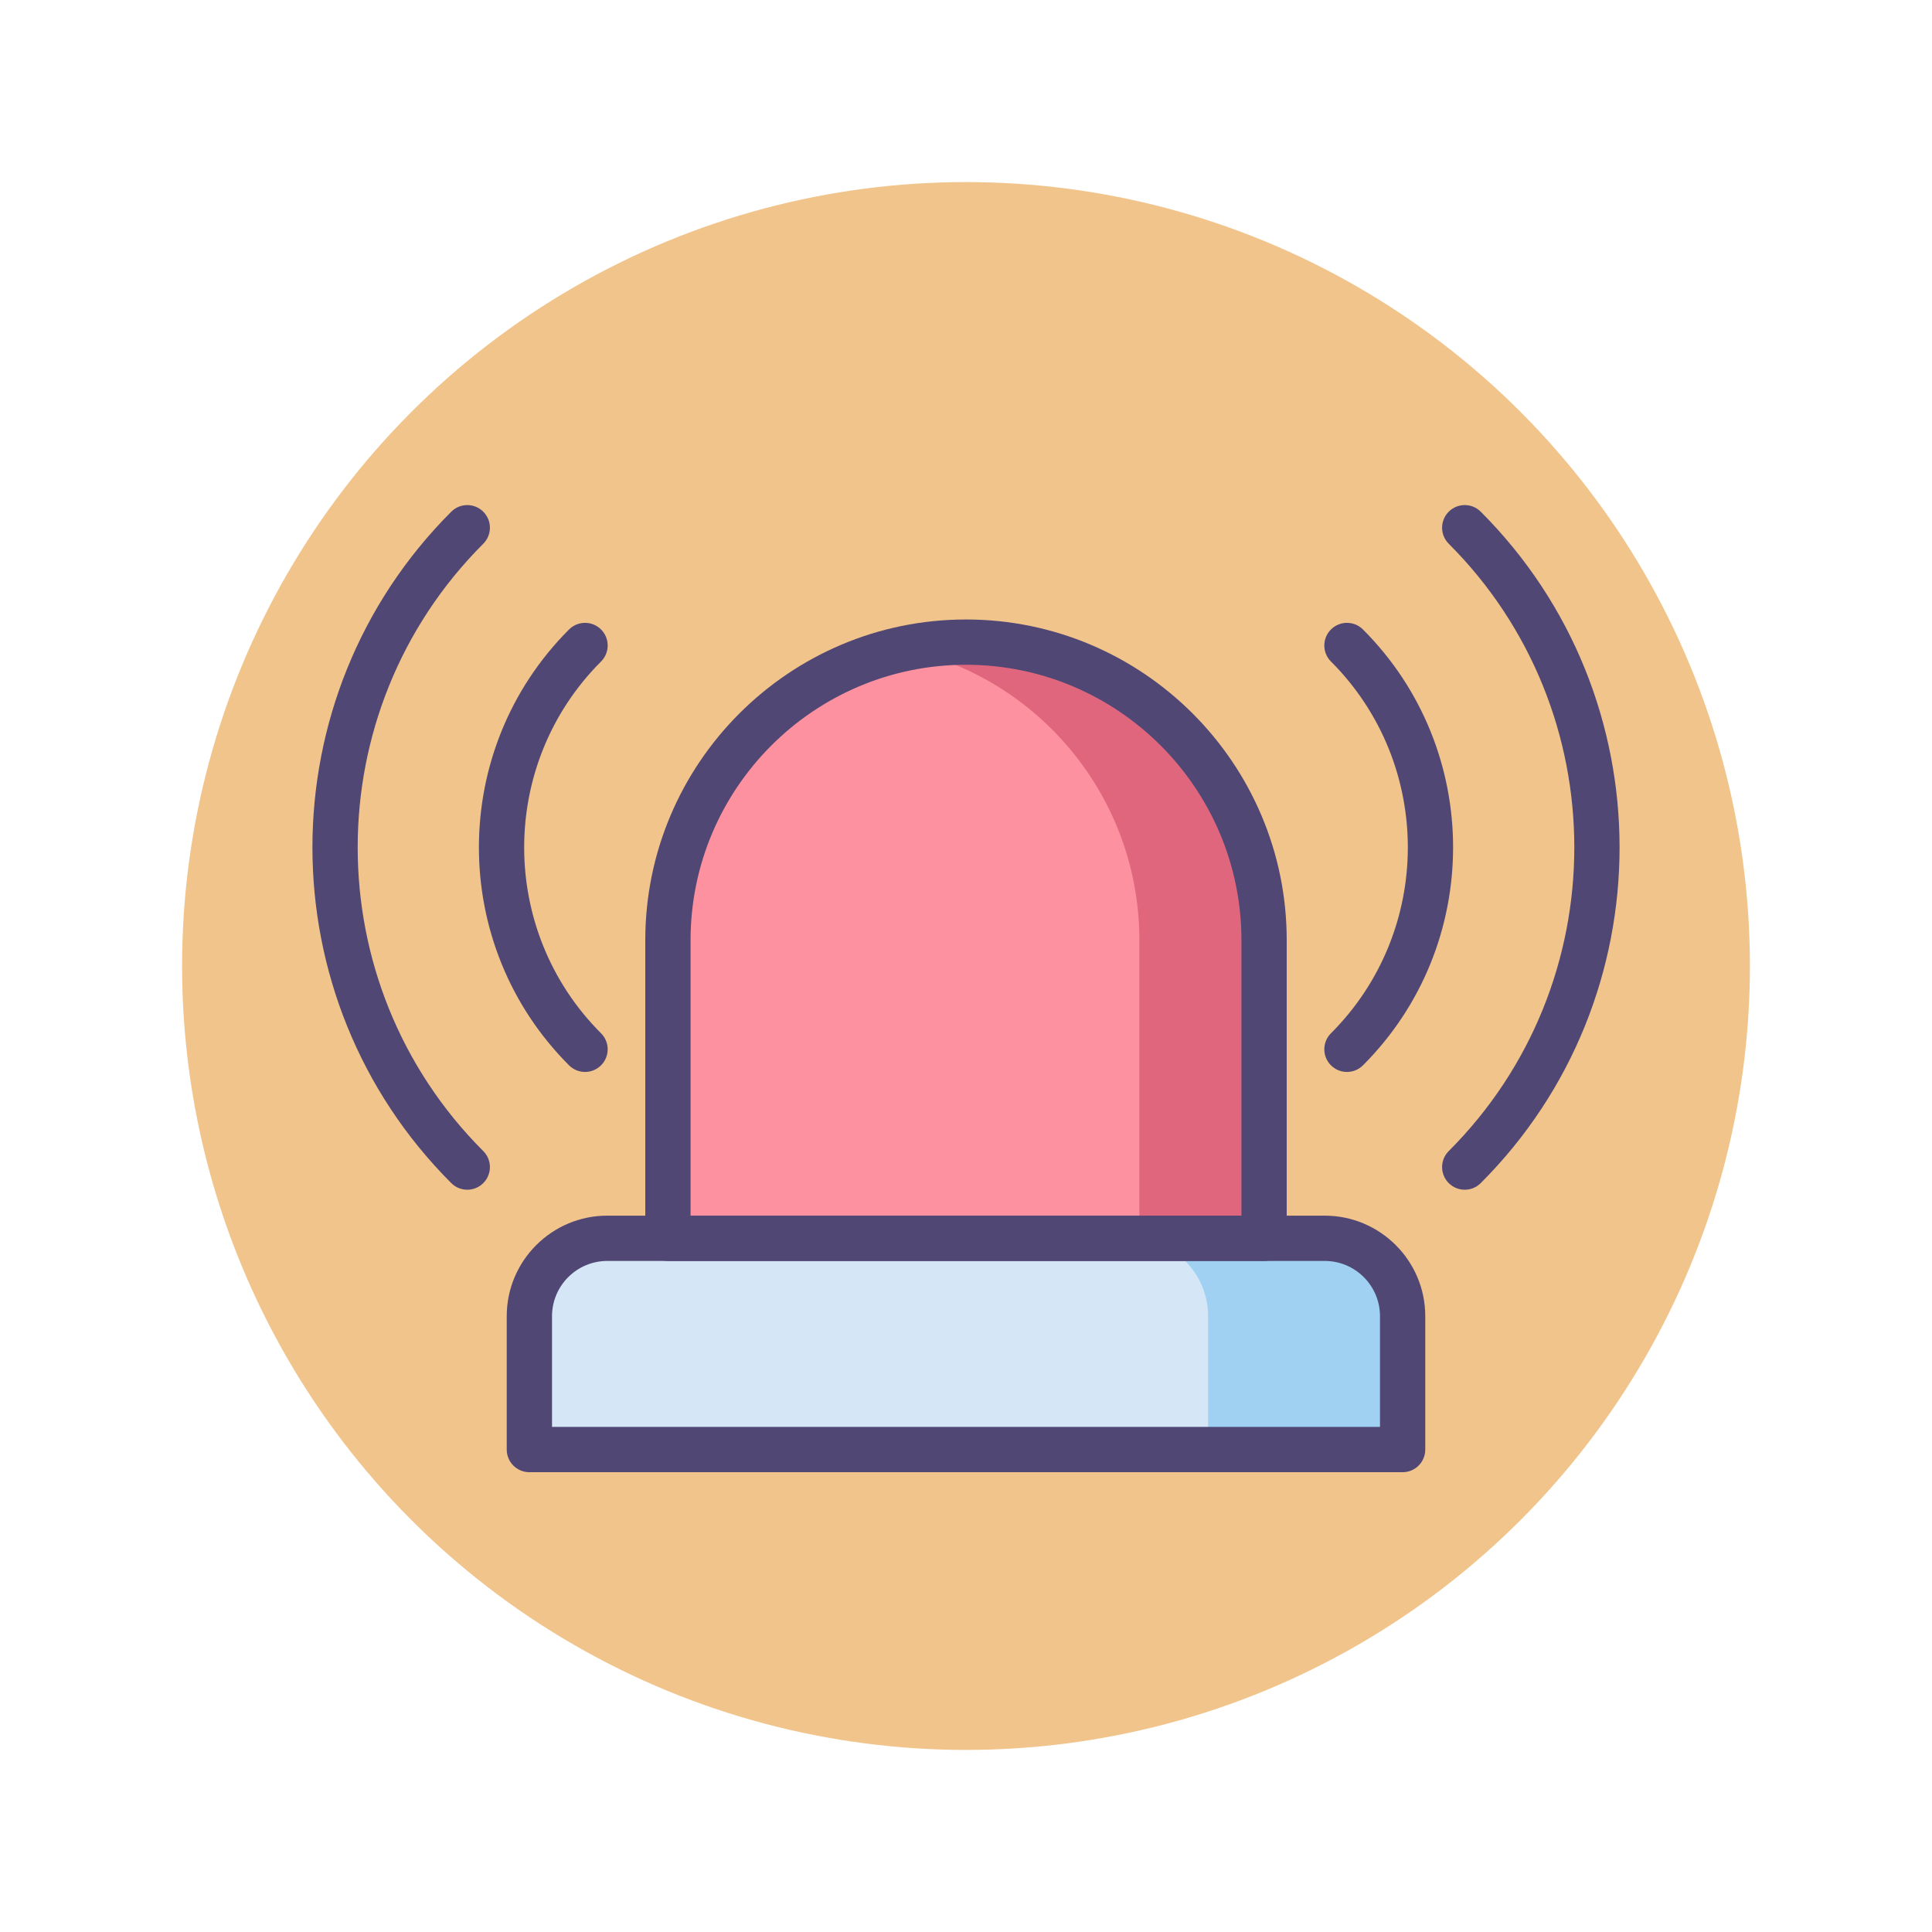 <?xml version="1.0" encoding="utf-8"?>
<!-- Generator: Adobe Illustrator 18.0.0, SVG Export Plug-In . SVG Version: 6.00 Build 0)  -->
<!DOCTYPE svg PUBLIC "-//W3C//DTD SVG 1.1//EN" "http://www.w3.org/Graphics/SVG/1.1/DTD/svg11.dtd">
<svg version="1.1" id="Icon_Set" xmlns="http://www.w3.org/2000/svg" xmlns:xlink="http://www.w3.org/1999/xlink" x="0px" y="0px"
	 viewBox="0 0 256 256" style="enable-background:new 0 0 256 256;" xml:space="preserve">
<style type="text/css">
	.st0{fill:#484771;}
	.st1{fill:#F1C48B;}
	.st2{fill:#D5E6F7;}
	.st3{fill:#A0D1F2;}
	.st4{fill:#FD919F;}
	.st5{fill:#E0667D;}
	.st6{fill:#504774;}
	.st7{fill:#7BACF1;}
	.st8{fill:#FFFFFF;}
	.st9{fill:#D4E7F8;}
	.st10{fill:#A3D0F1;}
	.st11{fill:#4C4372;}
	.st12{fill:#7BABF3;}
	.st13{fill:#FD919E;}
	.st14{fill:#D3E6F8;}
	.st15{fill:#E8677D;}
	.st16{fill:#A4CFF2;}
</style>
<g>
	<g>
		<circle class="st1" cx="128" cy="128" r="103.873"/>
	</g>
	<g>
		<path class="st2" d="M185.855,192.074H70.145v-17.671c0-5.701,4.621-10.322,10.323-10.322h95.066
			c5.701,0,10.322,4.622,10.322,10.322V192.074z"/>
	</g>
	<g>
		<path class="st3" d="M175.533,164.08h-25.775c5.701,0,10.322,4.622,10.322,10.322v17.671h25.775v-17.671
			C185.855,168.702,181.234,164.08,175.533,164.08z"/>
	</g>
	<g>
		<path class="st4" d="M167.497,164.08H88.503v-39.497c0-21.814,17.684-39.497,39.497-39.497l0,0
			c21.814,0,39.497,17.683,39.497,39.497V164.08z"/>
	</g>
	<g>
		<path class="st5" d="M128,85.086L128,85.086c-2.834,0-5.596,0.305-8.261,0.872c17.847,3.799,31.236,19.646,31.236,38.625v39.497
			h16.523v-39.497C167.497,102.769,149.814,85.086,128,85.086z"/>
	</g>
	<g>
		<path class="st6" d="M167.497,167.081H88.503c-1.657,0-3-1.343-3-3v-39.498c0-23.433,19.064-42.498,42.497-42.498
			s42.497,19.064,42.497,42.498v39.498C170.497,165.737,169.154,167.081,167.497,167.081z M91.503,161.081h72.994v-36.498
			c0-20.125-16.372-36.498-36.497-36.498s-36.497,16.373-36.497,36.498V161.081z"/>
	</g>
	<g>
		<path class="st6" d="M185.855,195.074H70.145c-1.657,0-3-1.343-3-3v-17.671c0-7.346,5.977-13.322,13.322-13.322h95.066
			c7.346,0,13.322,5.977,13.322,13.322v17.671C188.855,193.73,187.513,195.074,185.855,195.074z M73.145,189.074h109.711v-14.671
			c0-4.038-3.285-7.322-7.322-7.322H80.467c-4.037,0-7.322,3.285-7.322,7.322V189.074z"/>
	</g>
	<g>
		<path class="st6" d="M61.915,157.645c-0.768,0-1.535-0.293-2.121-0.879c-24.527-24.526-24.527-64.435,0-88.961
			c1.172-1.172,3.07-1.172,4.242,0c1.172,1.171,1.172,3.071,0,4.242c-22.188,22.188-22.188,58.289,0,80.477
			c1.172,1.171,1.172,3.071,0,4.242C63.45,157.352,62.683,157.645,61.915,157.645z"/>
	</g>
	<g>
		<path class="st6" d="M77.521,142.039c-0.768,0-1.535-0.293-2.121-0.879c-15.922-15.921-15.922-41.828,0-57.75
			c1.172-1.172,3.07-1.171,4.242,0c1.172,1.172,1.172,3.071,0,4.243c-13.582,13.583-13.582,35.683,0,49.265
			c1.172,1.171,1.172,3.071,0,4.242C79.056,141.746,78.288,142.039,77.521,142.039z"/>
	</g>
	<g>
		<path class="st6" d="M194.085,157.645c-0.768,0-1.535-0.293-2.121-0.879c-1.172-1.171-1.172-3.071,0-4.242
			c22.188-22.188,22.188-58.289,0-80.477c-1.172-1.171-1.172-3.071,0-4.242c1.172-1.172,3.07-1.172,4.242,0
			c24.527,24.526,24.527,64.435,0,88.961C195.62,157.352,194.853,157.645,194.085,157.645z"/>
	</g>
	<g>
		<path class="st6" d="M178.479,142.039c-0.768,0-1.535-0.293-2.121-0.879c-1.172-1.171-1.172-3.071,0-4.242
			c13.582-13.583,13.582-35.683,0-49.265c-1.172-1.171-1.172-3.071,0-4.243c1.172-1.171,3.07-1.171,4.242,0
			c15.922,15.922,15.922,41.828,0,57.75C180.015,141.746,179.247,142.039,178.479,142.039z"/>
	</g>
</g>
</svg>
